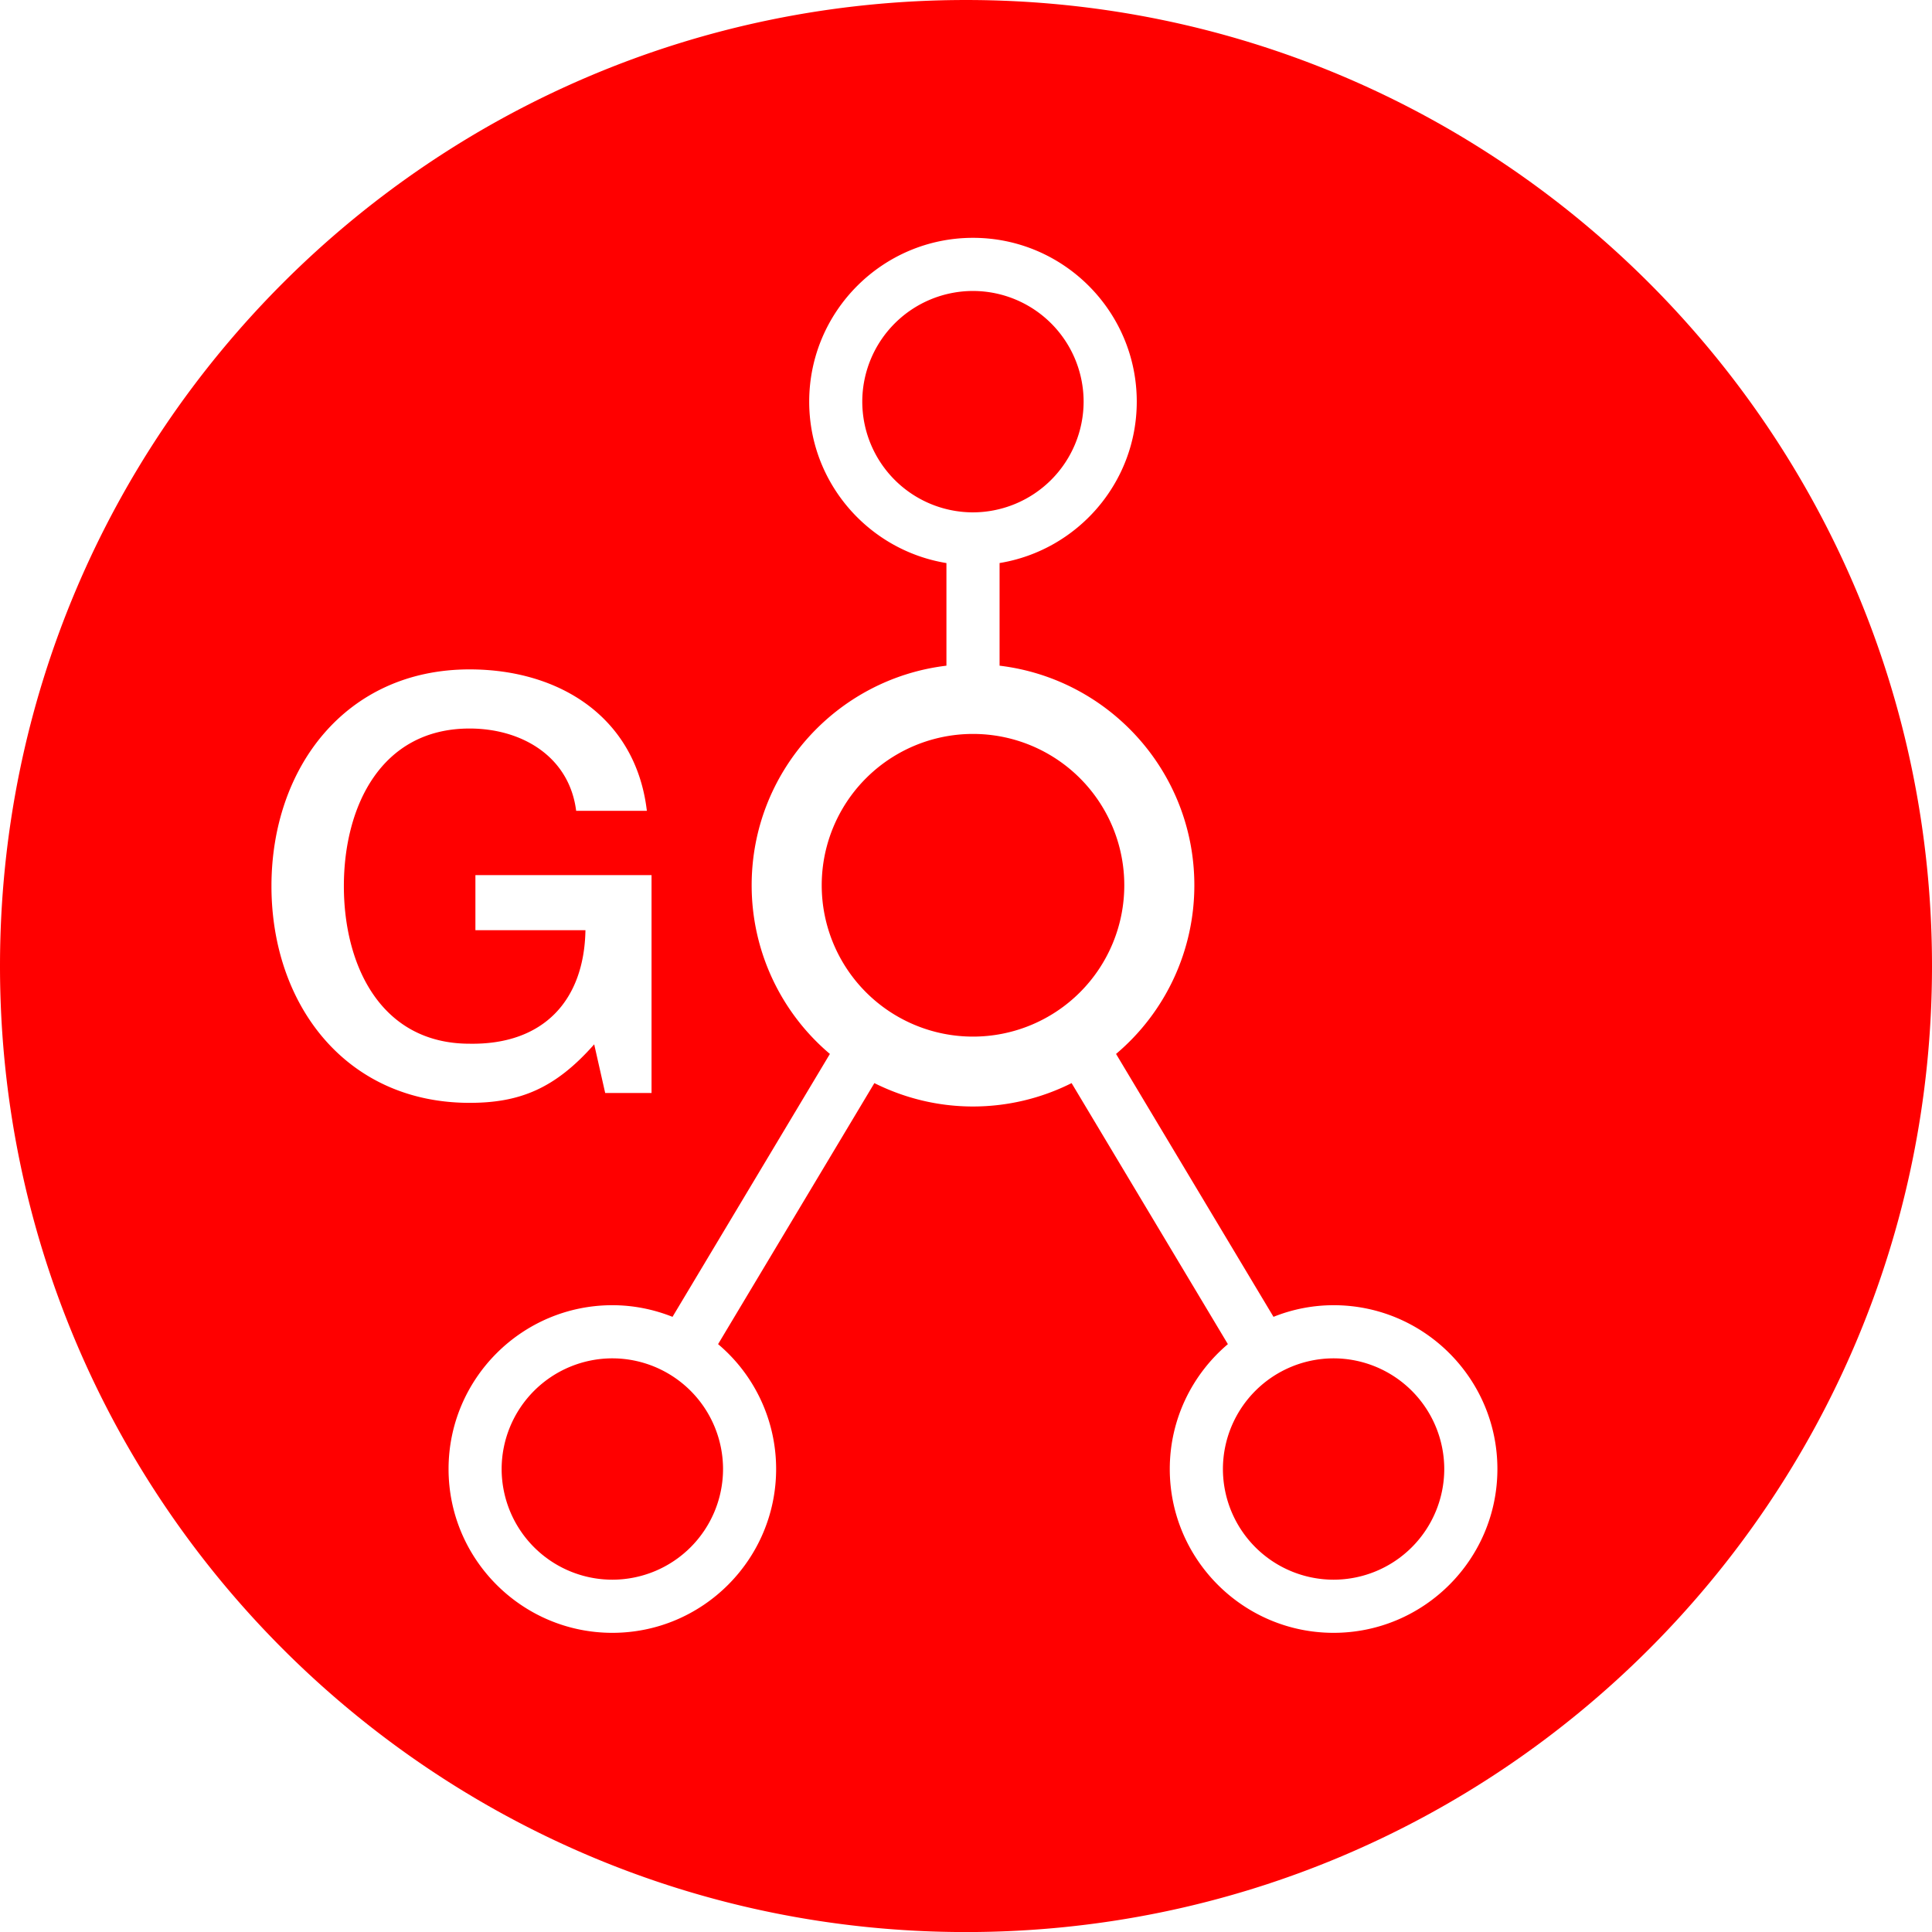 <?xml version="1.0" encoding="UTF-8" standalone="no"?>
<svg
   width="338.84"
   height="338.85"
   viewBox="0 0 89.652 89.654"
   version="1.1"
   id="svg6"
   sodipodi:docname="go-icon.svg"
   inkscape:version="1.2.2 (b0a8486541, 2022-12-01)"
   xmlns:inkscape="http://www.inkscape.org/namespaces/inkscape"
   xmlns:sodipodi="http://sodipodi.sourceforge.net/DTD/sodipodi-0.dtd"
   xmlns="http://www.w3.org/2000/svg"
   xmlns:svg="http://www.w3.org/2000/svg">
  <defs
     id="defs10" />
  <sodipodi:namedview
     id="namedview8"
     pagecolor="#ffffff"
     bordercolor="#666666"
     borderopacity="1.0"
     inkscape:showpageshadow="2"
     inkscape:pageopacity="0.0"
     inkscape:pagecheckerboard="0"
     inkscape:deskcolor="#d1d1d1"
     showgrid="false"
     inkscape:zoom="0.69647335"
     inkscape:cx="168.7071"
     inkscape:cy="169.425"
     inkscape:window-width="1920"
     inkscape:window-height="1011"
     inkscape:window-x="0"
     inkscape:window-y="0"
     inkscape:window-maximized="1"
     inkscape:current-layer="svg6" />
  <path
     fill="#ff0000"
     d="M50.284 18.637a5.14 5.14 0 0 0-5.136-5.135 5.14 5.14 0 0 0-5.135 5.135 5.14 5.14 0 0 0 5.135 5.138 5.146 5.146 0 0 0 5.136-5.138M28.416 63.032a5.143 5.143 0 0 0-5.138 5.138 5.14 5.14 0 0 0 5.138 5.133 5.14 5.14 0 0 0 5.136-5.133 5.143 5.143 0 0 0-5.136-5.138m16.735-28.975a7.02 7.02 0 0 0-7.02 7.025 7.02 7.02 0 0 0 14.04 0 7.02 7.02 0 0 0-7.02-7.025m16.732 28.975a5.143 5.143 0 0 0-5.135 5.138 5.14 5.14 0 0 0 5.135 5.133 5.14 5.14 0 0 0 5.136-5.133 5.143 5.143 0 0 0-5.136-5.138"
     class="st1"
     id="path2" />
  <g
     inkscape:groupmode="layer"
     id="layer1" />
  <path
     fill="#ff0000"
     d="M61.883 75.769c-4.19 0-7.601-3.41-7.601-7.602 0-2.32 1.05-4.4 2.696-5.794L49.726 50.26a10.2 10.2 0 0 1-4.575 1.085c-1.648 0-3.196-.397-4.577-1.085l-7.252 12.113a7.57 7.57 0 0 1 2.693 5.794c0 4.191-3.408 7.602-7.599 7.602-4.19 0-7.601-3.41-7.601-7.602 0-4.19 3.41-7.601 7.601-7.601.984 0 1.926.196 2.791.54l7.303-12.2a10.24 10.24 0 0 1-3.63-7.827c0-5.254 3.947-9.58 9.038-10.189v-4.762c-3.606-.59-6.368-3.72-6.368-7.49 0-4.192 3.41-7.602 7.601-7.602s7.599 3.41 7.599 7.601c0 3.77-2.762 6.9-6.366 7.49v4.763c5.093.611 9.038 4.935 9.038 10.19a10.23 10.23 0 0 1-3.633 7.826l7.306 12.2a7.5 7.5 0 0 1 2.791-.54c4.191 0 7.599 3.41 7.599 7.601s-3.41 7.602-7.602 7.602m-49.286-34.65c0-5.485 3.44-10.057 9.194-10.057 4.194 0 7.715 2.236 8.226 6.562h-3.281c-.32-2.524-2.524-3.818-4.945-3.818-4.117 0-5.834 3.627-5.834 7.313s1.717 7.313 5.834 7.313c3.44.056 5.32-2.016 5.376-5.268h-5.106v-2.556h8.173v10.11h-2.151l-.51-2.257c-1.803 2.043-3.44 2.715-5.78 2.715-5.754 0-9.196-4.57-9.196-10.057M44.826 0C20.07 0 0 20.069 0 44.828c0 24.755 20.071 44.826 44.826 44.826 24.757 0 44.826-20.071 44.826-44.826C89.652 20.068 69.582 0 44.826 0"
     class="st1"
     id="path4" />
</svg>
